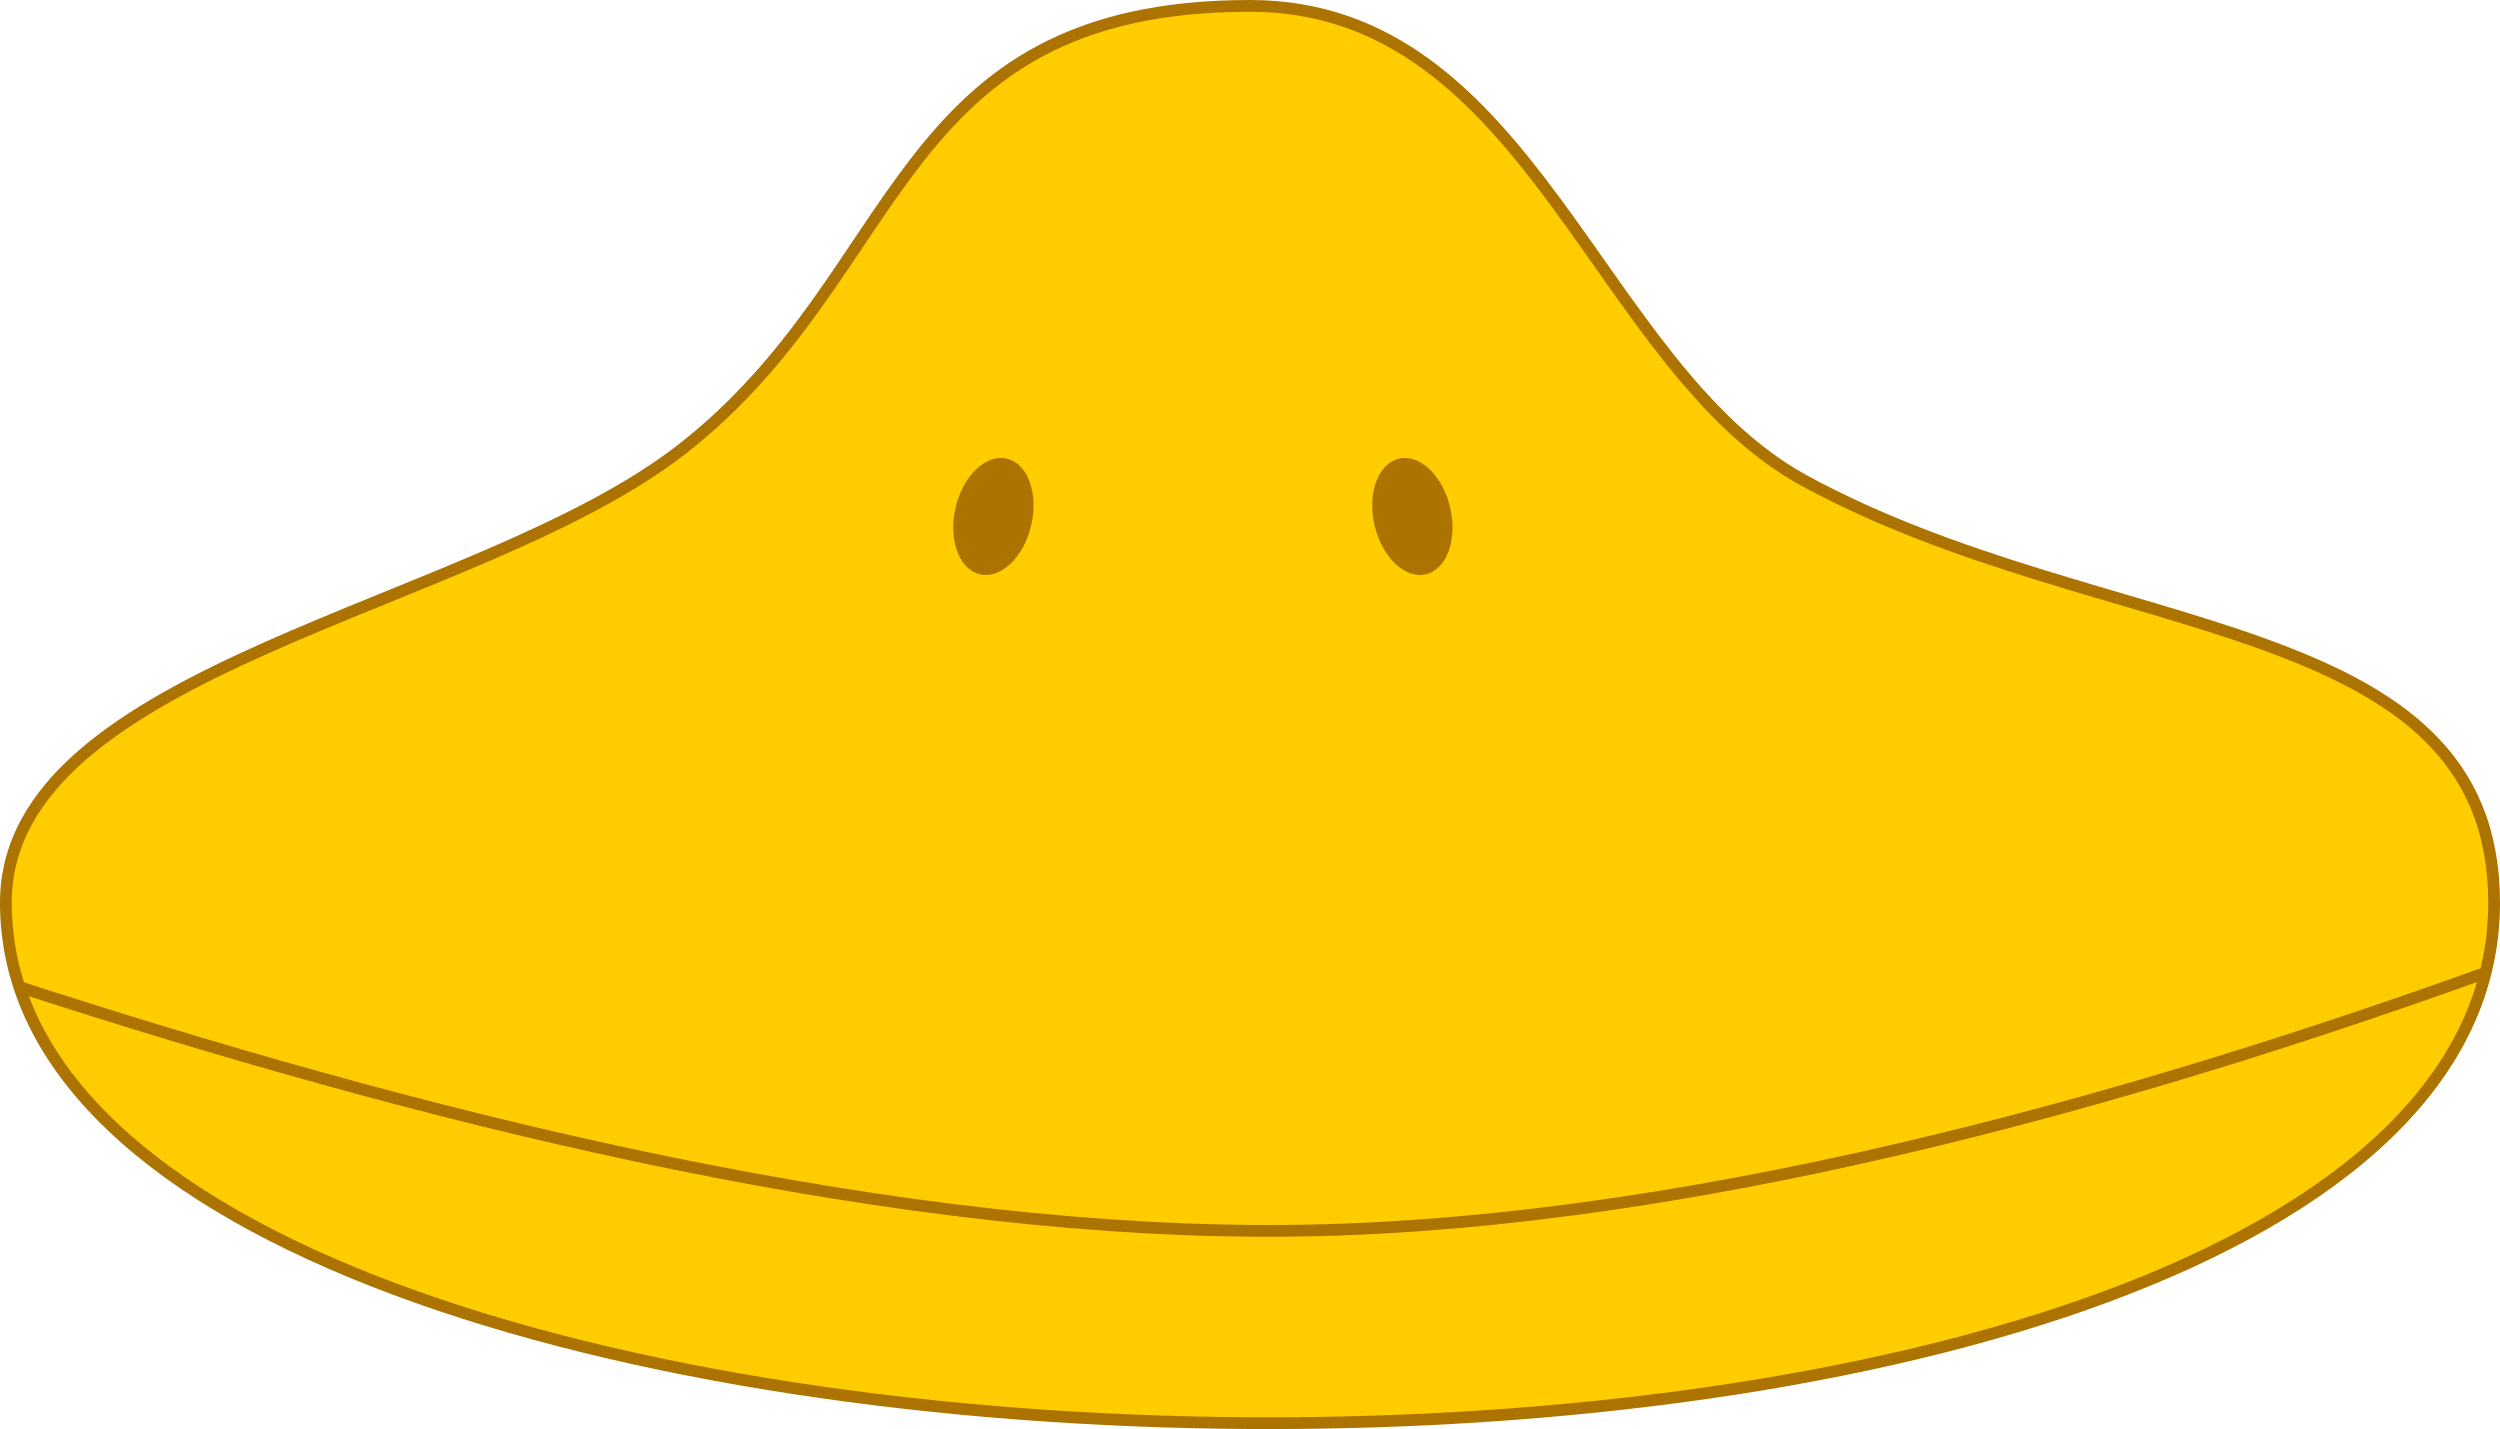 <svg xmlns="http://www.w3.org/2000/svg" xmlns:xlink="http://www.w3.org/1999/xlink" xmlns:xodm="http://www.corel.com/coreldraw/odm/2003" xml:space="preserve" version="1.1" style="shape-rendering:geometricPrecision; text-rendering:geometricPrecision; image-rendering:optimizeQuality; fill-rule:evenodd; clip-rule:evenodd" viewBox="1269.22 1472.77 8844.19 5055.55">
 <defs>
  <style type="text/css">
   <![CDATA[
    .str0 {stroke:#AD7300;stroke-width:41.67;stroke-miterlimit:2.613}
    .fil1 {fill:none}
    .fil2 {fill:#AD7300}
    .fil0 {fill:#FFCC00}
   ]]>
  </style>
 </defs>
 <g id="Layer_x0020_1">
  <path class="fil0 str0" d="M5691.31 1493.61c996.34,0 1223.12,1277.04 1960.8,1679.39 1062.02,579.27 2440.46,459.49 2440.46,1493.61 0,2503.67 -8802.52,2404.84 -8802.52,0 0,-834.34 1658.1,-1035.84 2388.46,-1602.24 803.65,-623.23 739.37,-1570.76 2012.8,-1570.76z"/>
  <path class="fil1 str0" d="M1337.65 4964.51c1380.98,447.76 2975.38,857.22 4394.8,862.71 1458.98,5.63 3094.86,-468.33 4330.08,-913.38"/>
  <ellipse class="fil2" transform="matrix(1.353 0.314 -0.314 1.353 4783.57 3299.9)" rx="98.91" ry="151.28"/>
  <ellipse class="fil2" transform="matrix(-1.353 0.314 0.314 1.353 6265.74 3299.9)" rx="98.91" ry="151.28"/>
 </g>
</svg>